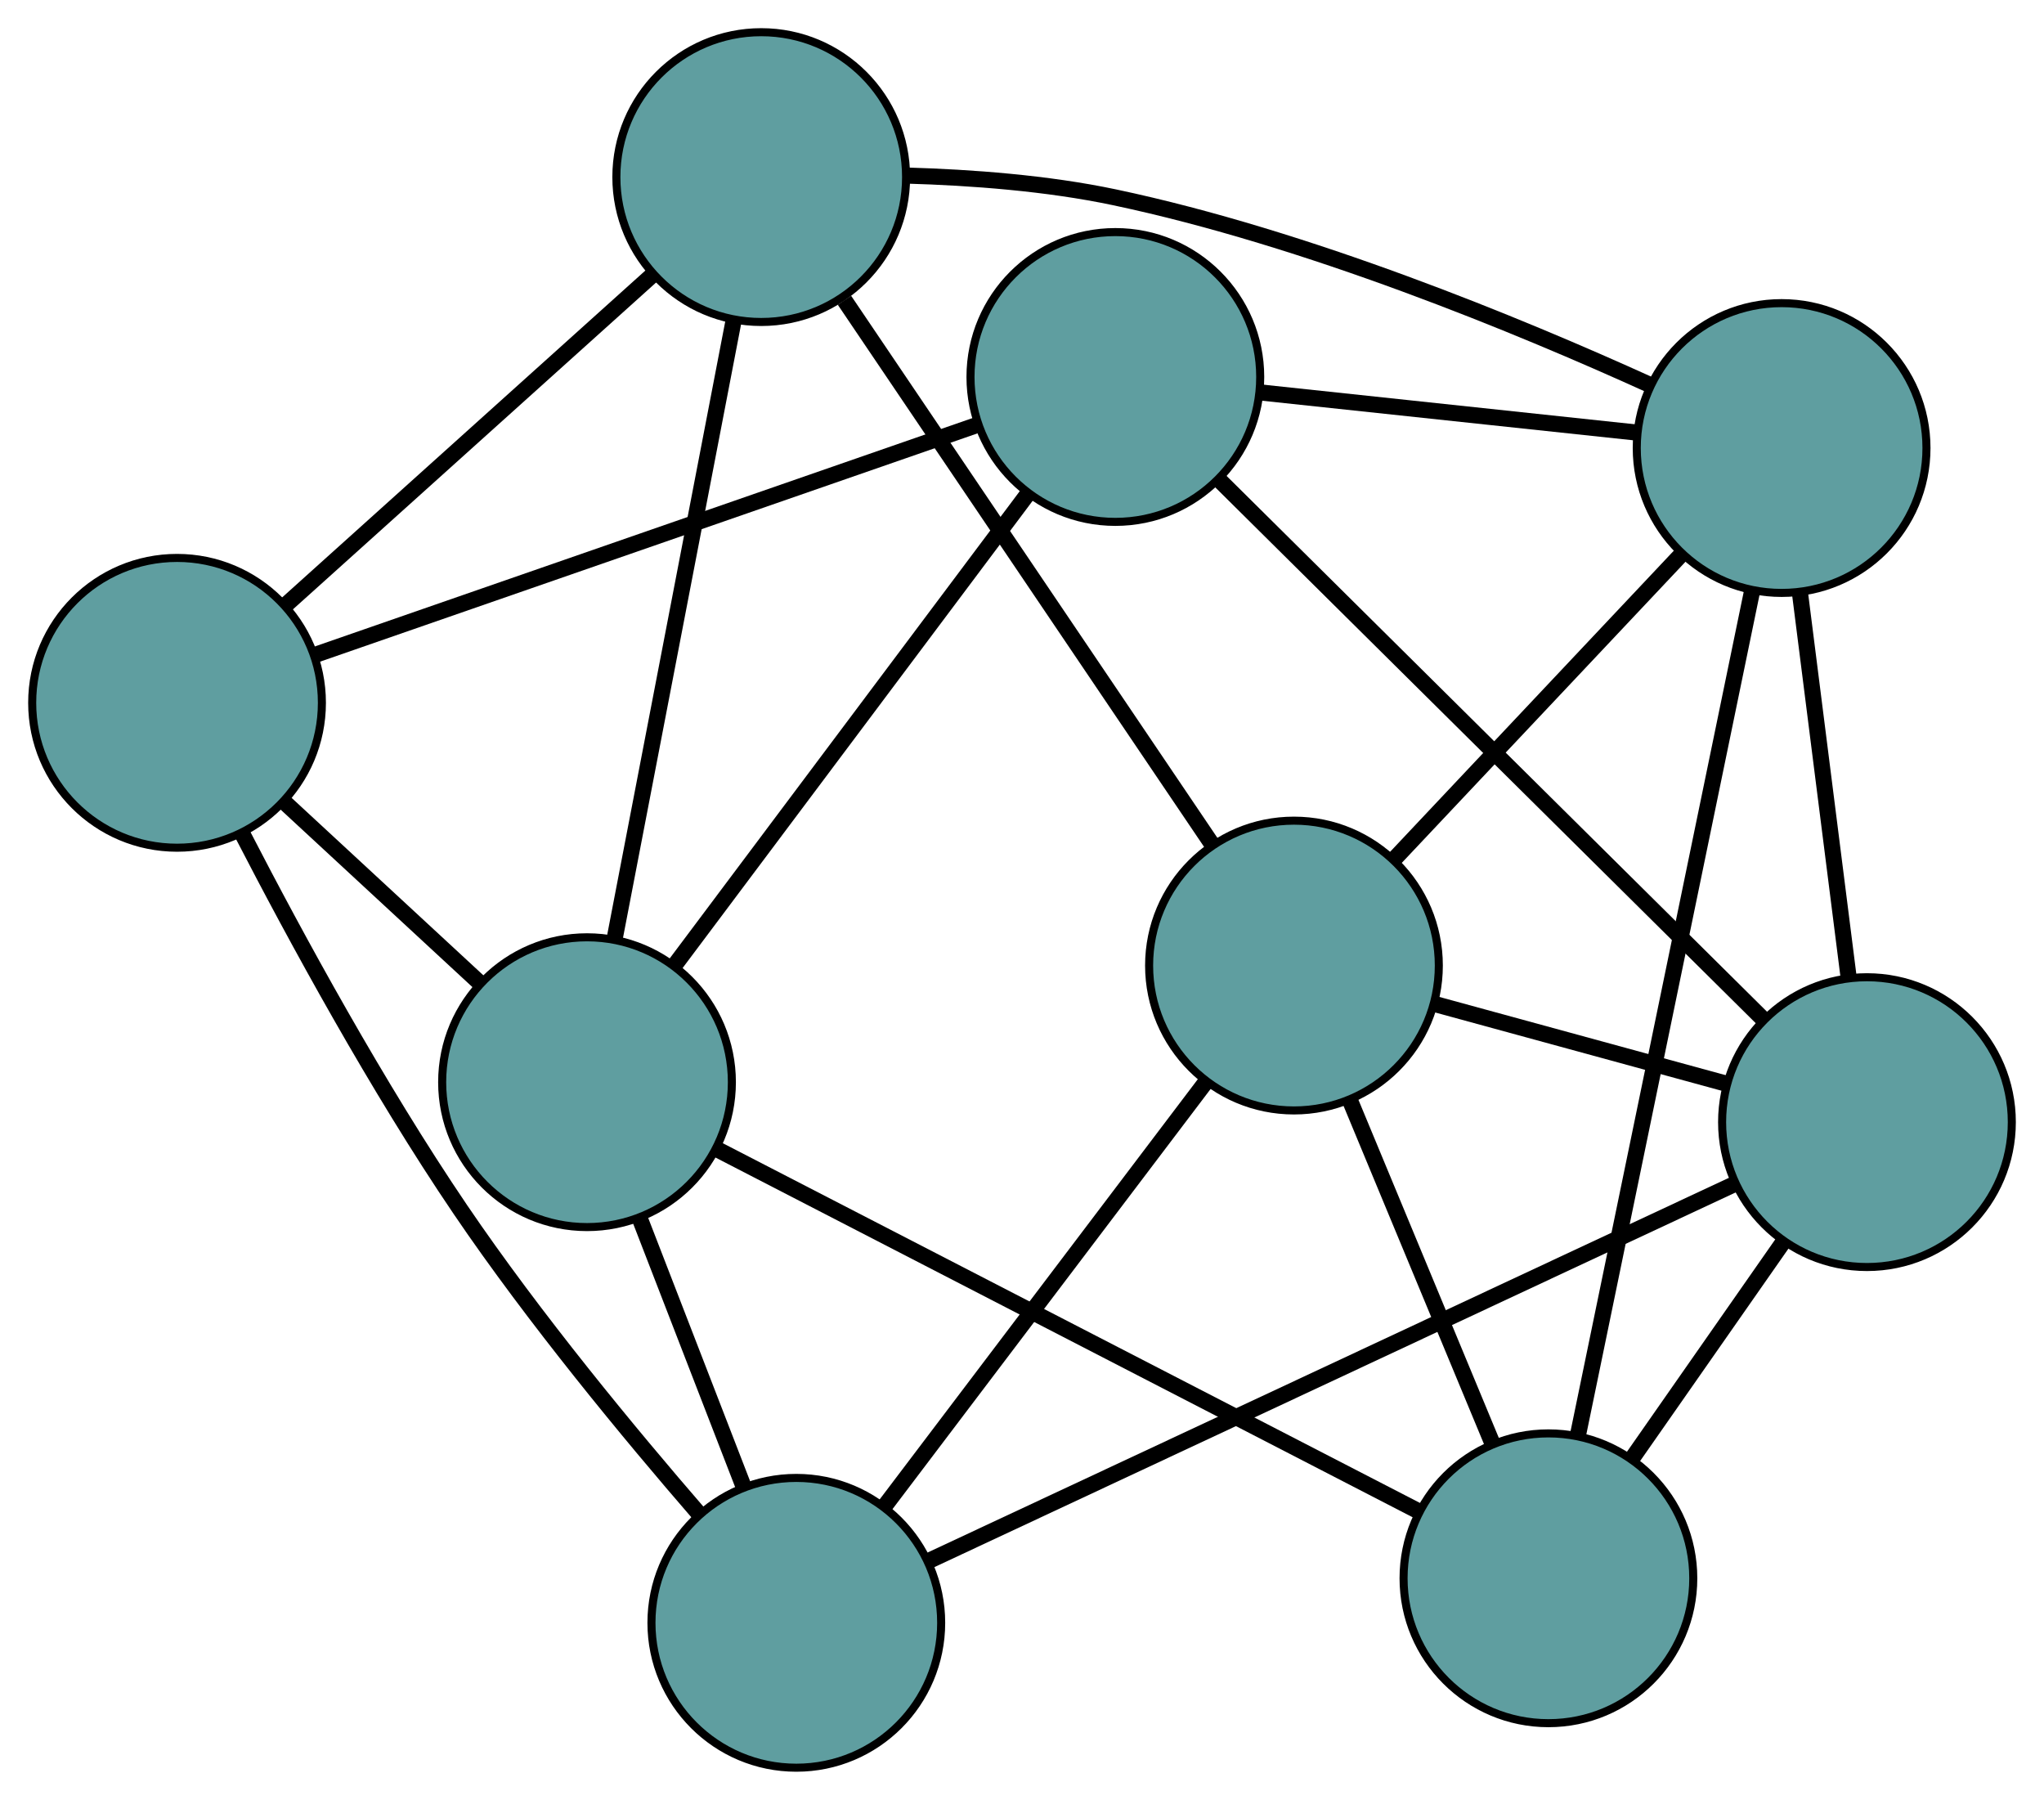 <?xml version="1.0" encoding="UTF-8" standalone="no"?>
<!DOCTYPE svg PUBLIC "-//W3C//DTD SVG 1.1//EN"
 "http://www.w3.org/Graphics/SVG/1.1/DTD/svg11.dtd">
<!-- Generated by graphviz version 2.36.0 (20140111.2315)
 -->
<!-- Title: G Pages: 1 -->
<svg width="100%" height="100%"
 viewBox="0.00 0.00 253.99 223.60" xmlns="http://www.w3.org/2000/svg" xmlns:xlink="http://www.w3.org/1999/xlink">
<g id="graph0" class="graph" transform="scale(1 1) rotate(0) translate(4 219.601)">
<title>G</title>
<!-- 0 -->
<g id="node1" class="node"><title>0</title>
<ellipse fill="cadetblue" stroke="black" cx="94.951" cy="-18" rx="18" ry="18"/>
</g>
<!-- 4 -->
<g id="node5" class="node"><title>4</title>
<ellipse fill="cadetblue" stroke="black" cx="156.79" cy="-99.651" rx="18" ry="18"/>
</g>
<!-- 0&#45;&#45;4 -->
<g id="edge1" class="edge"><title>0&#45;&#45;4</title>
<path fill="none" stroke="black" stroke-width="2" d="M106.006,-32.598C117.262,-47.46 134.609,-70.364 145.83,-85.18"/>
</g>
<!-- 5 -->
<g id="node6" class="node"><title>5</title>
<ellipse fill="cadetblue" stroke="black" cx="18" cy="-132.29" rx="18" ry="18"/>
</g>
<!-- 0&#45;&#45;5 -->
<g id="edge2" class="edge"><title>0&#45;&#45;5</title>
<path fill="none" stroke="black" stroke-width="2" d="M82.943,-31.44C74.217,-41.513 62.379,-55.827 53.221,-69.319 42.88,-84.555 32.801,-103.056 26.094,-116.05"/>
</g>
<!-- 6 -->
<g id="node7" class="node"><title>6</title>
<ellipse fill="cadetblue" stroke="black" cx="227.991" cy="-80.199" rx="18" ry="18"/>
</g>
<!-- 0&#45;&#45;6 -->
<g id="edge3" class="edge"><title>0&#45;&#45;6</title>
<path fill="none" stroke="black" stroke-width="2" d="M111.264,-25.627C136.798,-37.564 185.928,-60.534 211.544,-72.51"/>
</g>
<!-- 7 -->
<g id="node8" class="node"><title>7</title>
<ellipse fill="cadetblue" stroke="black" cx="68.944" cy="-85.161" rx="18" ry="18"/>
</g>
<!-- 0&#45;&#45;7 -->
<g id="edge4" class="edge"><title>0&#45;&#45;7</title>
<path fill="none" stroke="black" stroke-width="2" d="M88.388,-34.948C84.476,-45.051 79.523,-57.842 75.595,-67.985"/>
</g>
<!-- 1 -->
<g id="node2" class="node"><title>1</title>
<ellipse fill="cadetblue" stroke="black" cx="90.591" cy="-197.601" rx="18" ry="18"/>
</g>
<!-- 1&#45;&#45;4 -->
<g id="edge5" class="edge"><title>1&#45;&#45;4</title>
<path fill="none" stroke="black" stroke-width="2" d="M100.935,-182.296C113.371,-163.895 134.115,-133.202 146.519,-114.849"/>
</g>
<!-- 1&#45;&#45;5 -->
<g id="edge6" class="edge"><title>1&#45;&#45;5</title>
<path fill="none" stroke="black" stroke-width="2" d="M76.937,-185.317C63.959,-173.64 44.55,-156.178 31.593,-144.52"/>
</g>
<!-- 1&#45;&#45;7 -->
<g id="edge7" class="edge"><title>1&#45;&#45;7</title>
<path fill="none" stroke="black" stroke-width="2" d="M87.161,-179.784C83.108,-158.73 76.404,-123.912 72.358,-102.894"/>
</g>
<!-- 8 -->
<g id="node9" class="node"><title>8</title>
<ellipse fill="cadetblue" stroke="black" cx="217.385" cy="-163.943" rx="18" ry="18"/>
</g>
<!-- 1&#45;&#45;8 -->
<g id="edge8" class="edge"><title>1&#45;&#45;8</title>
<path fill="none" stroke="black" stroke-width="2" d="M108.697,-197.789C116.68,-197.559 126.13,-196.857 134.496,-195.089 158.411,-190.035 184.594,-179.244 201.003,-171.792"/>
</g>
<!-- 2 -->
<g id="node3" class="node"><title>2</title>
<ellipse fill="cadetblue" stroke="black" cx="188.409" cy="-23.532" rx="18" ry="18"/>
</g>
<!-- 2&#45;&#45;4 -->
<g id="edge9" class="edge"><title>2&#45;&#45;4</title>
<path fill="none" stroke="black" stroke-width="2" d="M181.391,-40.426C176.152,-53.04 169.023,-70.203 163.788,-82.805"/>
</g>
<!-- 2&#45;&#45;6 -->
<g id="edge10" class="edge"><title>2&#45;&#45;6</title>
<path fill="none" stroke="black" stroke-width="2" d="M198.808,-38.421C204.581,-46.684 211.74,-56.934 217.523,-65.213"/>
</g>
<!-- 2&#45;&#45;7 -->
<g id="edge11" class="edge"><title>2&#45;&#45;7</title>
<path fill="none" stroke="black" stroke-width="2" d="M172.297,-31.844C149.497,-43.606 108.051,-64.987 85.182,-76.784"/>
</g>
<!-- 2&#45;&#45;8 -->
<g id="edge12" class="edge"><title>2&#45;&#45;8</title>
<path fill="none" stroke="black" stroke-width="2" d="M192.079,-41.316C197.652,-68.324 208.189,-119.382 213.745,-146.304"/>
</g>
<!-- 3 -->
<g id="node4" class="node"><title>3</title>
<ellipse fill="cadetblue" stroke="black" cx="134.595" cy="-172.769" rx="18" ry="18"/>
</g>
<!-- 3&#45;&#45;5 -->
<g id="edge13" class="edge"><title>3&#45;&#45;5</title>
<path fill="none" stroke="black" stroke-width="2" d="M117.391,-166.797C95.347,-159.143 57.353,-145.953 35.275,-138.288"/>
</g>
<!-- 3&#45;&#45;6 -->
<g id="edge14" class="edge"><title>3&#45;&#45;6</title>
<path fill="none" stroke="black" stroke-width="2" d="M147.582,-159.898C165.425,-142.212 197.33,-110.589 215.115,-92.961"/>
</g>
<!-- 3&#45;&#45;7 -->
<g id="edge15" class="edge"><title>3&#45;&#45;7</title>
<path fill="none" stroke="black" stroke-width="2" d="M123.755,-158.303C111.59,-142.07 91.972,-115.891 79.801,-99.649"/>
</g>
<!-- 3&#45;&#45;8 -->
<g id="edge16" class="edge"><title>3&#45;&#45;8</title>
<path fill="none" stroke="black" stroke-width="2" d="M152.56,-170.854C166.446,-169.374 185.578,-167.334 199.456,-165.855"/>
</g>
<!-- 4&#45;&#45;6 -->
<g id="edge17" class="edge"><title>4&#45;&#45;6</title>
<path fill="none" stroke="black" stroke-width="2" d="M174.39,-94.843C185.427,-91.828 199.595,-87.957 210.593,-84.952"/>
</g>
<!-- 4&#45;&#45;8 -->
<g id="edge18" class="edge"><title>4&#45;&#45;8</title>
<path fill="none" stroke="black" stroke-width="2" d="M169.346,-112.973C179.745,-124.007 194.451,-139.61 204.846,-150.639"/>
</g>
<!-- 5&#45;&#45;7 -->
<g id="edge19" class="edge"><title>5&#45;&#45;7</title>
<path fill="none" stroke="black" stroke-width="2" d="M31.385,-119.908C38.814,-113.035 48.029,-104.51 55.472,-97.625"/>
</g>
<!-- 6&#45;&#45;8 -->
<g id="edge20" class="edge"><title>6&#45;&#45;8</title>
<path fill="none" stroke="black" stroke-width="2" d="M225.69,-98.37C223.911,-112.417 221.46,-131.769 219.682,-145.807"/>
</g>
</g>
</svg>

